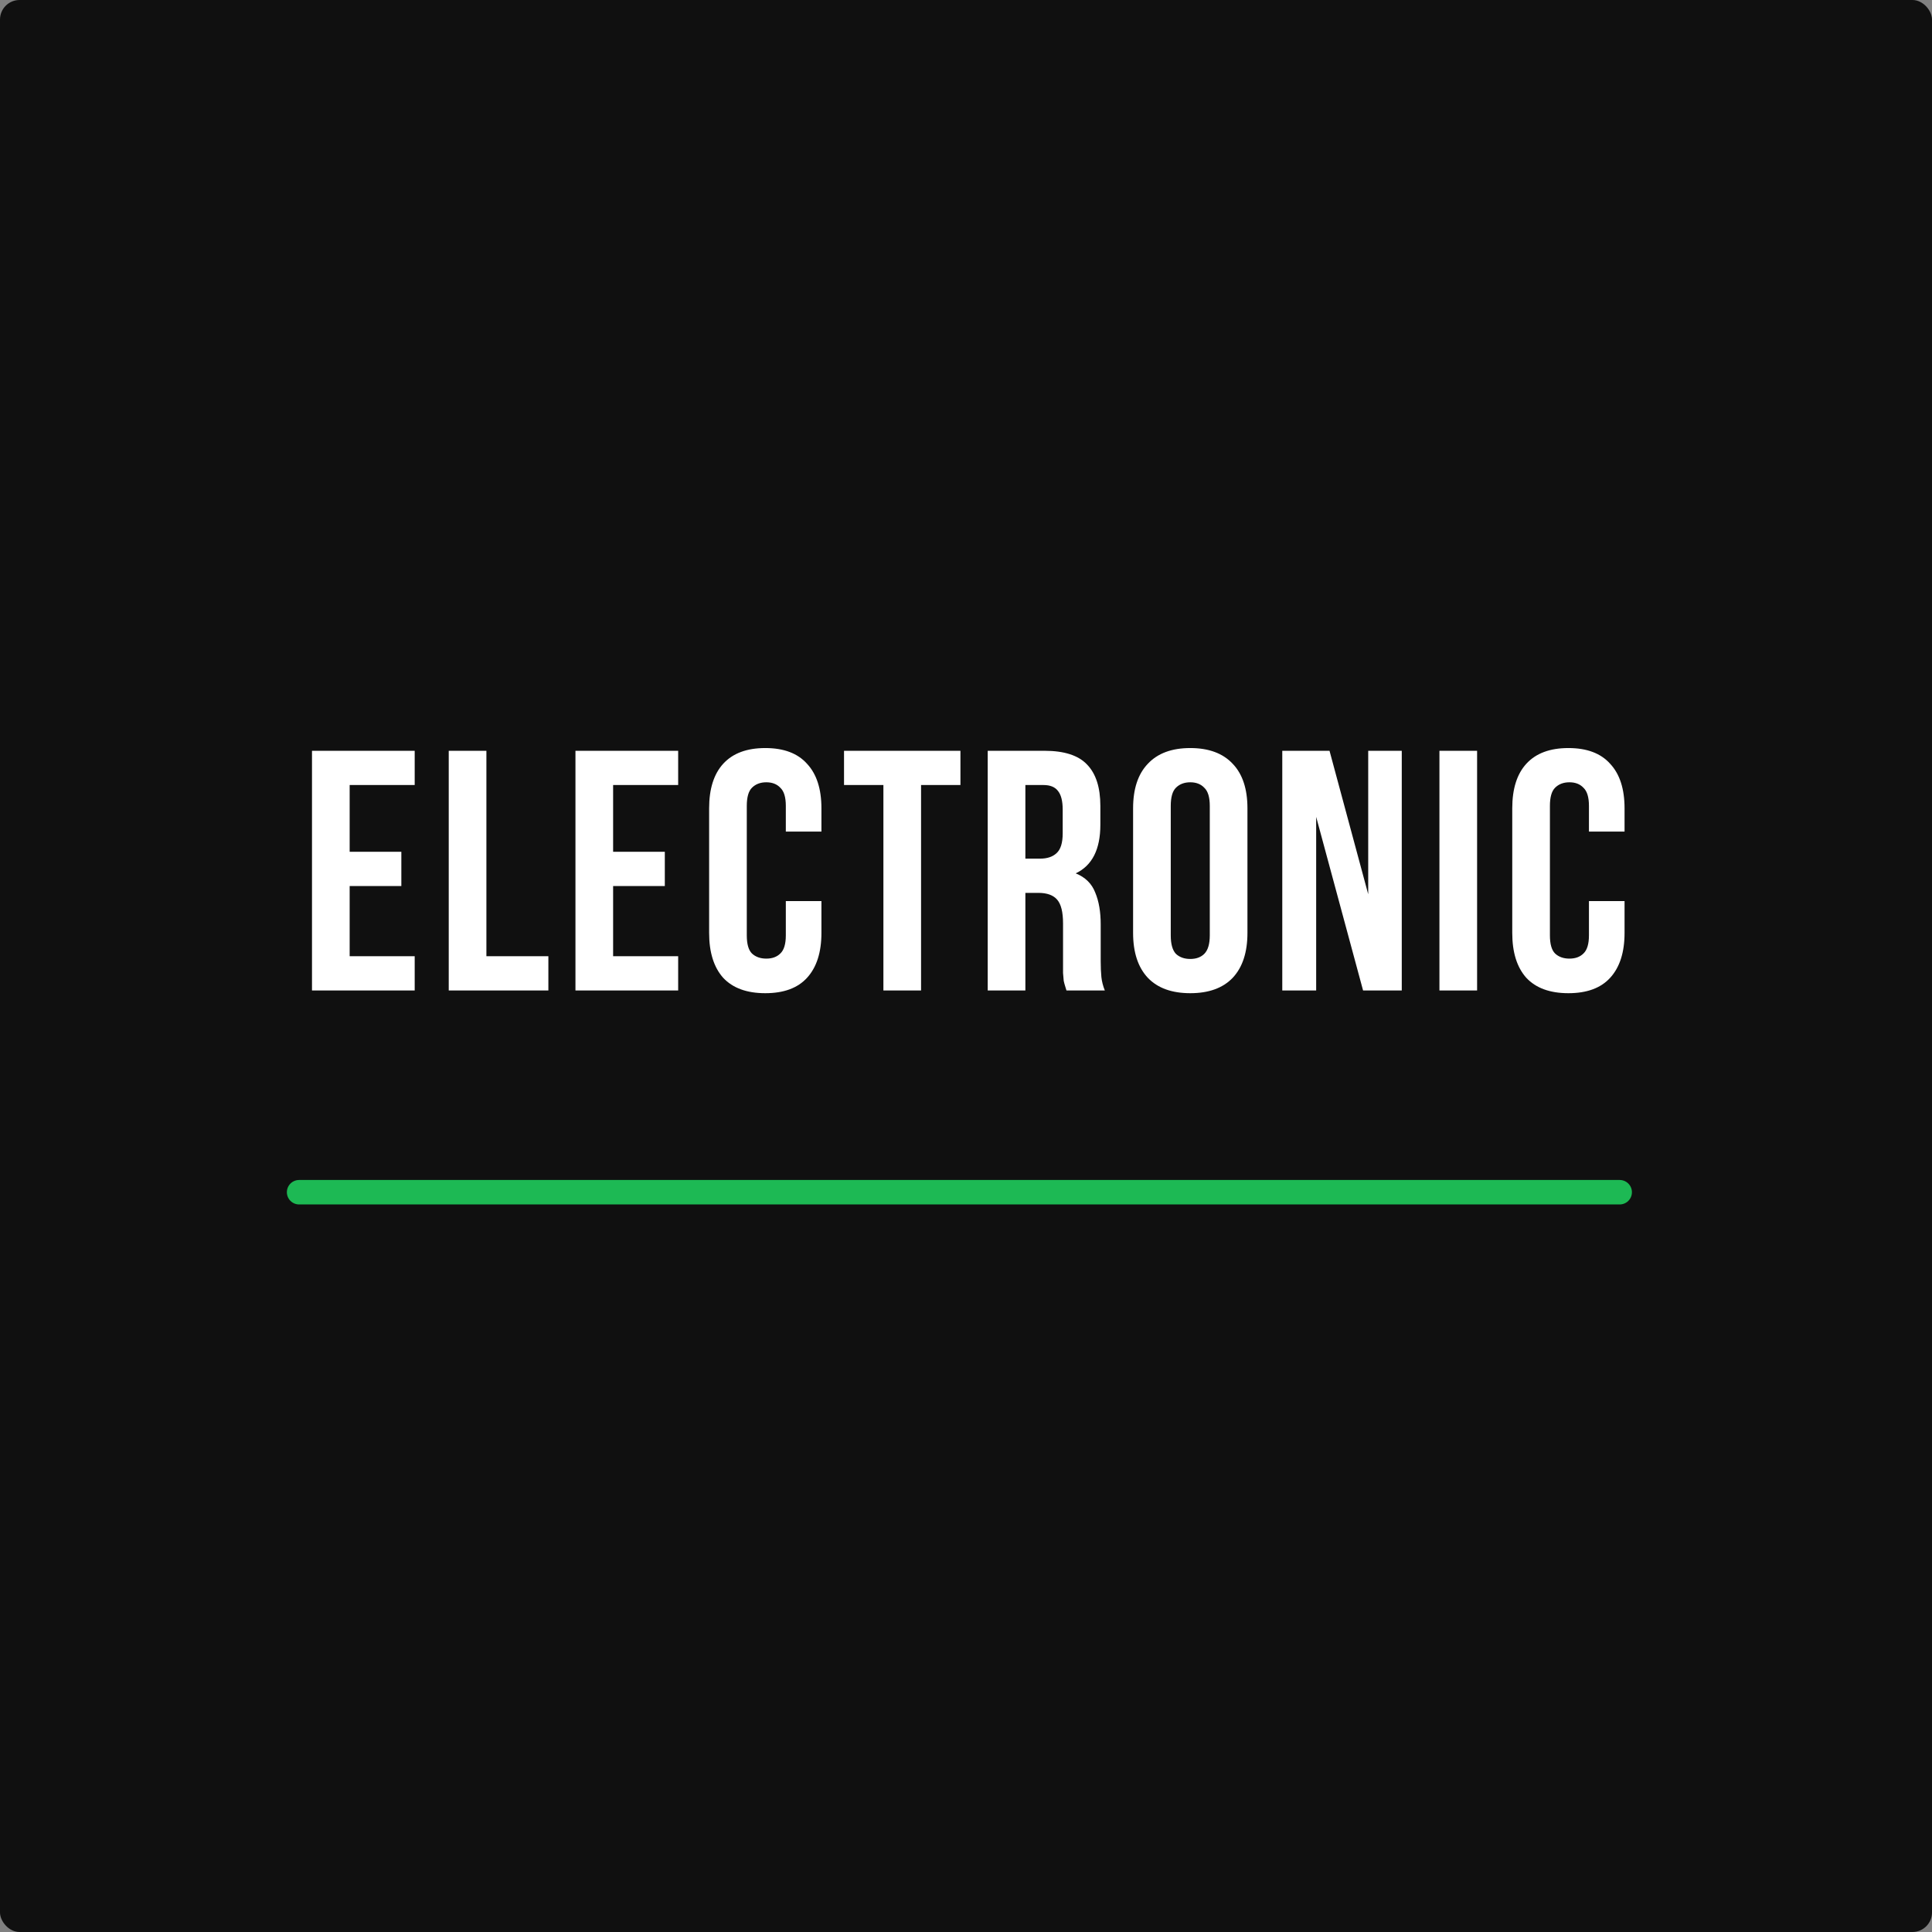 <svg width="158" height="158" viewBox="0 0 158 158" fill="none" xmlns="http://www.w3.org/2000/svg">
<rect x="0" y="0" width="158" height="158" fill="#808080" stroke="none"/>
<g id="edmGenre">
<rect id="Rectangle Copy 3" width="158" height="158" rx="1.6" fill="#101010"/>
<path id="ELECTRONIC" d="M28.595 69.66H32.822V72.46H28.595V78.2H33.914V81H25.515V61.4H33.914V64.2H28.595V69.66ZM36.698 61.4H39.778V78.2H44.846V81H36.698V61.4ZM50.141 69.66H54.369V72.46H50.141V78.2H55.461V81H47.061V61.4H55.461V64.2H50.141V69.66ZM67.177 73.692V76.296C67.177 77.883 66.785 79.105 66.001 79.964C65.236 80.804 64.097 81.224 62.585 81.224C61.073 81.224 59.925 80.804 59.141 79.964C58.376 79.105 57.993 77.883 57.993 76.296V66.104C57.993 64.517 58.376 63.304 59.141 62.464C59.925 61.605 61.073 61.176 62.585 61.176C64.097 61.176 65.236 61.605 66.001 62.464C66.785 63.304 67.177 64.517 67.177 66.104V68.008H64.265V65.908C64.265 65.199 64.116 64.704 63.817 64.424C63.537 64.125 63.154 63.976 62.669 63.976C62.184 63.976 61.792 64.125 61.493 64.424C61.213 64.704 61.073 65.199 61.073 65.908V76.492C61.073 77.201 61.213 77.696 61.493 77.976C61.792 78.256 62.184 78.396 62.669 78.396C63.154 78.396 63.537 78.256 63.817 77.976C64.116 77.696 64.265 77.201 64.265 76.492V73.692H67.177ZM69.025 61.4H78.545V64.2H75.325V81H72.245V64.2H69.025V61.4ZM87.216 81C87.179 80.869 87.142 80.748 87.104 80.636C87.067 80.524 87.03 80.384 86.992 80.216C86.974 80.048 86.955 79.833 86.936 79.572C86.936 79.311 86.936 78.984 86.936 78.592V75.512C86.936 74.597 86.778 73.953 86.46 73.58C86.143 73.207 85.63 73.02 84.92 73.02H83.856V81H80.776V61.4H85.424C87.03 61.4 88.187 61.773 88.896 62.52C89.624 63.267 89.988 64.396 89.988 65.908V67.448C89.988 69.464 89.316 70.789 87.972 71.424C88.756 71.741 89.288 72.264 89.568 72.992C89.867 73.701 90.016 74.569 90.016 75.596V78.62C90.016 79.105 90.035 79.535 90.072 79.908C90.11 80.263 90.203 80.627 90.352 81H87.216ZM83.856 64.2V70.22H85.06C85.639 70.22 86.087 70.071 86.404 69.772C86.74 69.473 86.908 68.932 86.908 68.148V66.216C86.908 65.507 86.778 64.993 86.516 64.676C86.274 64.359 85.882 64.2 85.34 64.2H83.856ZM95.745 76.492C95.745 77.201 95.885 77.705 96.165 78.004C96.463 78.284 96.856 78.424 97.341 78.424C97.826 78.424 98.209 78.284 98.489 78.004C98.787 77.705 98.937 77.201 98.937 76.492V65.908C98.937 65.199 98.787 64.704 98.489 64.424C98.209 64.125 97.826 63.976 97.341 63.976C96.856 63.976 96.463 64.125 96.165 64.424C95.885 64.704 95.745 65.199 95.745 65.908V76.492ZM92.665 66.104C92.665 64.517 93.066 63.304 93.869 62.464C94.671 61.605 95.829 61.176 97.341 61.176C98.853 61.176 100.01 61.605 100.813 62.464C101.616 63.304 102.017 64.517 102.017 66.104V76.296C102.017 77.883 101.616 79.105 100.813 79.964C100.01 80.804 98.853 81.224 97.341 81.224C95.829 81.224 94.671 80.804 93.869 79.964C93.066 79.105 92.665 77.883 92.665 76.296V66.104ZM107.637 66.804V81H104.865V61.4H108.729L111.893 73.132V61.4H114.637V81H111.473L107.637 66.804ZM117.718 61.4H120.798V81H117.718V61.4ZM132.857 73.692V76.296C132.857 77.883 132.465 79.105 131.681 79.964C130.915 80.804 129.777 81.224 128.265 81.224C126.753 81.224 125.605 80.804 124.821 79.964C124.055 79.105 123.673 77.883 123.673 76.296V66.104C123.673 64.517 124.055 63.304 124.821 62.464C125.605 61.605 126.753 61.176 128.265 61.176C129.777 61.176 130.915 61.605 131.681 62.464C132.465 63.304 132.857 64.517 132.857 66.104V68.008H129.945V65.908C129.945 65.199 129.795 64.704 129.497 64.424C129.217 64.125 128.834 63.976 128.349 63.976C127.863 63.976 127.471 64.125 127.173 64.424C126.893 64.704 126.753 65.199 126.753 65.908V76.492C126.753 77.201 126.893 77.696 127.173 77.976C127.471 78.256 127.863 78.396 128.349 78.396C128.834 78.396 129.217 78.256 129.497 77.976C129.795 77.696 129.945 77.201 129.945 76.492V73.692H132.857Z" fill="white"/>
<path id="Line Copy 2" d="M24.46 97.5H132.46" stroke="#1DB954" stroke-width="2" stroke-linecap="round" stroke-linejoin="round"/>
</g>
</svg>
